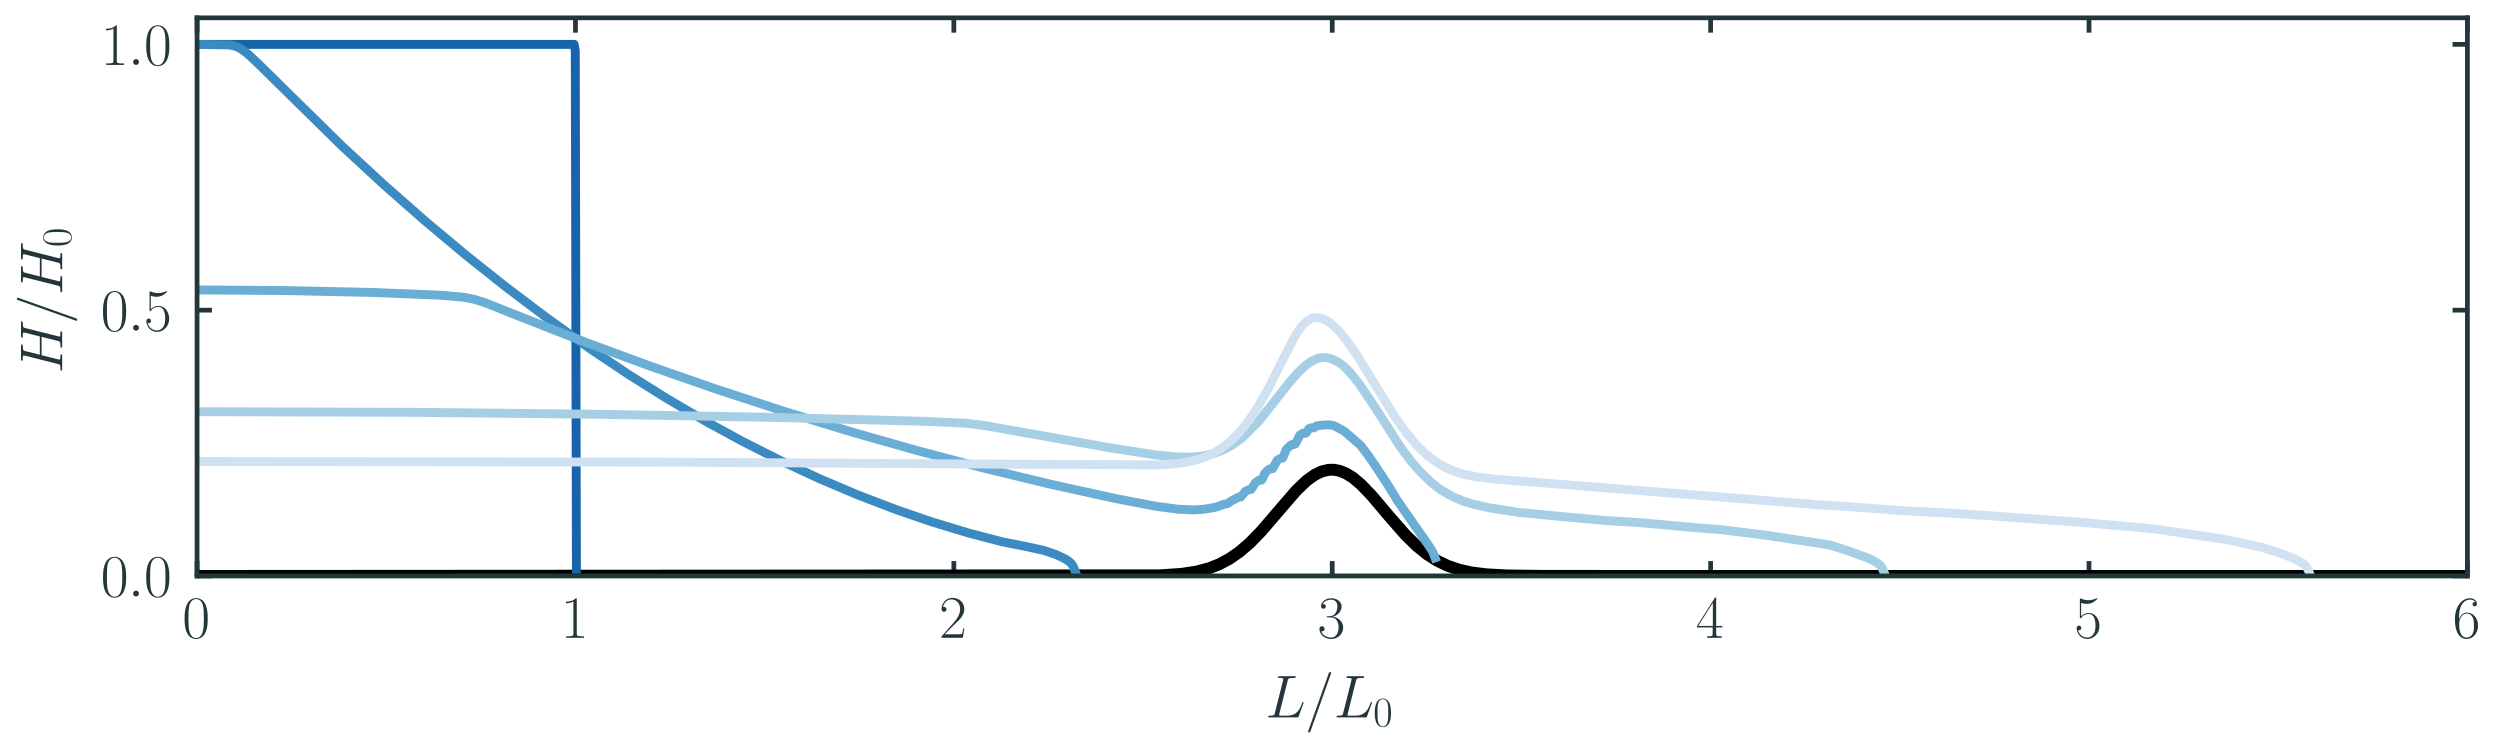 <?xml version="1.0" encoding="utf-8" standalone="no"?>
<!DOCTYPE svg PUBLIC "-//W3C//DTD SVG 1.1//EN"
  "http://www.w3.org/Graphics/SVG/1.1/DTD/svg11.dtd">
<svg xmlns:xlink="http://www.w3.org/1999/xlink" width="421.08pt" height="126.324pt" viewBox="0 0 421.08 126.324" xmlns="http://www.w3.org/2000/svg" version="1.1">
 <defs>
  <style type="text/css">*{stroke-linejoin: round; stroke-linecap: butt}</style>
 </defs>
 <g id="figure_1">
  <g id="patch_1">
   <path d="M 0 126.324 
L 421.08 126.324 
L 421.08 0 
L 0 0 
z
" style="fill: #ffffff"/>
  </g>
  <g id="axes_1">
   <g id="patch_2">
    <path d="M 33.193 97.006 
L 415.589 97.006 
L 415.589 3 
L 33.193 3 
z
" style="fill: #ffffff"/>
   </g>
   <g id="matplotlib.axis_1">
    <g id="xtick_1">
     <g id="line2d_1">
      <defs>
       <path id="m95ea4dccb4" d="M 0 0 
L 0 -2.5 
" style="stroke: #23373b; stroke-width: 0.8"/>
      </defs>
      <g>
       <use xlink:href="#m95ea4dccb4" x="33.193" y="97.006" style="fill: #23373b; stroke: #23373b; stroke-width: 0.8"/>
      </g>
     </g>
     <g id="line2d_2">
      <defs>
       <path id="m37ec5ff99c" d="M 0 0 
L 0 2.5 
" style="stroke: #23373b; stroke-width: 0.8"/>
      </defs>
      <g>
       <use xlink:href="#m37ec5ff99c" x="33.193" y="3" style="fill: #23373b; stroke: #23373b; stroke-width: 0.8"/>
      </g>
     </g>
     <g id="text_1">
      <!-- $\mathdefault{0}$ -->
      <g style="fill: #23373b" transform="translate(30.702 107.424) scale(0.1 -0.1)">
       <defs>
        <path id="CMR17-30" d="M 2688 2025 
C 2688 2416 2682 3080 2413 3591 
C 2176 4039 1798 4198 1466 4198 
C 1158 4198 768 4058 525 3597 
C 269 3118 243 2524 243 2025 
C 243 1661 250 1106 448 619 
C 723 -39 1216 -128 1466 -128 
C 1760 -128 2208 -7 2470 600 
C 2662 1042 2688 1559 2688 2025 
z
M 1466 -26 
C 1056 -26 813 325 723 812 
C 653 1188 653 1738 653 2096 
C 653 2588 653 2997 736 3387 
C 858 3929 1216 4096 1466 4096 
C 1728 4096 2067 3923 2189 3400 
C 2272 3036 2278 2607 2278 2096 
C 2278 1680 2278 1169 2202 792 
C 2067 95 1690 -26 1466 -26 
z
" transform="scale(0.016)"/>
       </defs>
       <use xlink:href="#CMR17-30" transform="scale(0.996)"/>
      </g>
     </g>
    </g>
    <g id="xtick_2">
     <g id="line2d_3">
      <g>
       <use xlink:href="#m95ea4dccb4" x="96.926" y="97.006" style="fill: #23373b; stroke: #23373b; stroke-width: 0.8"/>
      </g>
     </g>
     <g id="line2d_4">
      <g>
       <use xlink:href="#m37ec5ff99c" x="96.926" y="3" style="fill: #23373b; stroke: #23373b; stroke-width: 0.8"/>
      </g>
     </g>
     <g id="text_2">
      <!-- $\mathdefault{1}$ -->
      <g style="fill: #23373b" transform="translate(94.435 107.424) scale(0.1 -0.1)">
       <defs>
        <path id="CMR17-31" d="M 1702 4058 
C 1702 4192 1696 4192 1606 4192 
C 1357 3916 979 3827 621 3827 
C 602 3827 570 3827 563 3808 
C 557 3795 557 3782 557 3648 
C 755 3648 1088 3686 1344 3839 
L 1344 461 
C 1344 236 1331 160 781 160 
L 589 160 
L 589 0 
C 896 0 1216 0 1523 0 
C 1830 0 2150 0 2458 0 
L 2458 160 
L 2266 160 
C 1715 160 1702 230 1702 458 
L 1702 4058 
z
" transform="scale(0.016)"/>
       </defs>
       <use xlink:href="#CMR17-31" transform="scale(0.996)"/>
      </g>
     </g>
    </g>
    <g id="xtick_3">
     <g id="line2d_5">
      <g>
       <use xlink:href="#m95ea4dccb4" x="160.658" y="97.006" style="fill: #23373b; stroke: #23373b; stroke-width: 0.8"/>
      </g>
     </g>
     <g id="line2d_6">
      <g>
       <use xlink:href="#m37ec5ff99c" x="160.658" y="3" style="fill: #23373b; stroke: #23373b; stroke-width: 0.8"/>
      </g>
     </g>
     <g id="text_3">
      <!-- $\mathdefault{2}$ -->
      <g style="fill: #23373b" transform="translate(158.168 107.424) scale(0.1 -0.1)">
       <defs>
        <path id="CMR17-32" d="M 2669 989 
L 2554 989 
C 2490 536 2438 459 2413 420 
C 2381 369 1920 369 1830 369 
L 602 369 
C 832 619 1280 1072 1824 1597 
C 2214 1967 2669 2402 2669 3035 
C 2669 3790 2067 4224 1395 4224 
C 691 4224 262 3604 262 3030 
C 262 2780 448 2748 525 2748 
C 589 2748 781 2787 781 3010 
C 781 3207 614 3264 525 3264 
C 486 3264 448 3258 422 3245 
C 544 3790 915 4058 1306 4058 
C 1862 4058 2227 3617 2227 3035 
C 2227 2479 1901 2000 1536 1584 
L 262 146 
L 262 0 
L 2515 0 
L 2669 989 
z
" transform="scale(0.016)"/>
       </defs>
       <use xlink:href="#CMR17-32" transform="scale(0.996)"/>
      </g>
     </g>
    </g>
    <g id="xtick_4">
     <g id="line2d_7">
      <g>
       <use xlink:href="#m95ea4dccb4" x="224.391" y="97.006" style="fill: #23373b; stroke: #23373b; stroke-width: 0.8"/>
      </g>
     </g>
     <g id="line2d_8">
      <g>
       <use xlink:href="#m37ec5ff99c" x="224.391" y="3" style="fill: #23373b; stroke: #23373b; stroke-width: 0.8"/>
      </g>
     </g>
     <g id="text_4">
      <!-- $\mathdefault{3}$ -->
      <g style="fill: #23373b" transform="translate(221.901 107.424) scale(0.1 -0.1)">
       <defs>
        <path id="CMR17-33" d="M 1414 2157 
C 1984 2157 2234 1662 2234 1090 
C 2234 320 1824 25 1453 25 
C 1114 25 563 194 390 693 
C 422 680 454 680 486 680 
C 640 680 755 782 755 948 
C 755 1133 614 1216 486 1216 
C 378 1216 211 1165 211 926 
C 211 335 787 -128 1466 -128 
C 2176 -128 2720 430 2720 1085 
C 2720 1707 2208 2157 1600 2227 
C 2086 2328 2554 2756 2554 3329 
C 2554 3820 2048 4179 1472 4179 
C 890 4179 378 3829 378 3329 
C 378 3110 544 3072 627 3072 
C 762 3072 877 3155 877 3321 
C 877 3486 762 3569 627 3569 
C 602 3569 570 3569 544 3557 
C 730 3959 1235 4032 1459 4032 
C 1683 4032 2106 3925 2106 3320 
C 2106 3143 2080 2828 1862 2550 
C 1670 2304 1453 2304 1242 2284 
C 1210 2284 1062 2269 1037 2269 
C 992 2263 966 2257 966 2208 
C 966 2163 973 2157 1101 2157 
L 1414 2157 
z
" transform="scale(0.016)"/>
       </defs>
       <use xlink:href="#CMR17-33" transform="scale(0.996)"/>
      </g>
     </g>
    </g>
    <g id="xtick_5">
     <g id="line2d_9">
      <g>
       <use xlink:href="#m95ea4dccb4" x="288.124" y="97.006" style="fill: #23373b; stroke: #23373b; stroke-width: 0.8"/>
      </g>
     </g>
     <g id="line2d_10">
      <g>
       <use xlink:href="#m37ec5ff99c" x="288.124" y="3" style="fill: #23373b; stroke: #23373b; stroke-width: 0.8"/>
      </g>
     </g>
     <g id="text_5">
      <!-- $\mathdefault{4}$ -->
      <g style="fill: #23373b" transform="translate(285.633 107.424) scale(0.1 -0.1)">
       <defs>
        <path id="CMR17-34" d="M 2150 4122 
C 2150 4256 2144 4256 2029 4256 
L 128 1254 
L 128 1088 
L 1779 1088 
L 1779 457 
C 1779 224 1766 160 1318 160 
L 1197 160 
L 1197 0 
C 1402 0 1747 0 1965 0 
C 2182 0 2528 0 2733 0 
L 2733 160 
L 2611 160 
C 2163 160 2150 224 2150 457 
L 2150 1088 
L 2803 1088 
L 2803 1254 
L 2150 1254 
L 2150 4122 
z
M 1798 3703 
L 1798 1254 
L 256 1254 
L 1798 3703 
z
" transform="scale(0.016)"/>
       </defs>
       <use xlink:href="#CMR17-34" transform="scale(0.996)"/>
      </g>
     </g>
    </g>
    <g id="xtick_6">
     <g id="line2d_11">
      <g>
       <use xlink:href="#m95ea4dccb4" x="351.857" y="97.006" style="fill: #23373b; stroke: #23373b; stroke-width: 0.8"/>
      </g>
     </g>
     <g id="line2d_12">
      <g>
       <use xlink:href="#m37ec5ff99c" x="351.857" y="3" style="fill: #23373b; stroke: #23373b; stroke-width: 0.8"/>
      </g>
     </g>
     <g id="text_6">
      <!-- $\mathdefault{5}$ -->
      <g style="fill: #23373b" transform="translate(349.366 107.424) scale(0.1 -0.1)">
       <defs>
        <path id="CMR17-35" d="M 730 3692 
C 794 3666 1056 3584 1325 3584 
C 1920 3584 2246 3911 2432 4100 
C 2432 4157 2432 4192 2394 4192 
C 2387 4192 2374 4192 2323 4163 
C 2099 4058 1837 3973 1517 3973 
C 1325 3973 1037 3999 723 4139 
C 653 4171 640 4171 634 4171 
C 602 4171 595 4164 595 4037 
L 595 2203 
C 595 2089 595 2057 659 2057 
C 691 2057 704 2070 736 2114 
C 941 2401 1222 2522 1542 2522 
C 1766 2522 2246 2382 2246 1289 
C 2246 1085 2246 715 2054 421 
C 1894 159 1645 25 1370 25 
C 947 25 518 320 403 814 
C 429 807 480 795 506 795 
C 589 795 749 840 749 1038 
C 749 1210 627 1280 506 1280 
C 358 1280 262 1190 262 1011 
C 262 454 704 -128 1382 -128 
C 2042 -128 2669 440 2669 1264 
C 2669 2030 2170 2624 1549 2624 
C 1222 2624 947 2503 730 2274 
L 730 3692 
z
" transform="scale(0.016)"/>
       </defs>
       <use xlink:href="#CMR17-35" transform="scale(0.996)"/>
      </g>
     </g>
    </g>
    <g id="xtick_7">
     <g id="line2d_13">
      <g>
       <use xlink:href="#m95ea4dccb4" x="415.589" y="97.006" style="fill: #23373b; stroke: #23373b; stroke-width: 0.8"/>
      </g>
     </g>
     <g id="line2d_14">
      <g>
       <use xlink:href="#m37ec5ff99c" x="415.589" y="3" style="fill: #23373b; stroke: #23373b; stroke-width: 0.8"/>
      </g>
     </g>
     <g id="text_7">
      <!-- $\mathdefault{6}$ -->
      <g style="fill: #23373b" transform="translate(413.099 107.424) scale(0.1 -0.1)">
       <defs>
        <path id="CMR17-36" d="M 678 2176 
C 678 3690 1395 4032 1811 4032 
C 1946 4032 2272 4009 2400 3776 
C 2298 3776 2106 3776 2106 3553 
C 2106 3381 2246 3323 2336 3323 
C 2394 3323 2566 3348 2566 3560 
C 2566 3954 2246 4179 1805 4179 
C 1043 4179 243 3390 243 1984 
C 243 253 966 -128 1478 -128 
C 2099 -128 2688 427 2688 1283 
C 2688 2081 2170 2662 1517 2662 
C 1126 2662 838 2407 678 1960 
L 678 2176 
z
M 1478 25 
C 691 25 691 1200 691 1436 
C 691 1896 909 2560 1504 2560 
C 1613 2560 1926 2560 2138 2120 
C 2253 1870 2253 1609 2253 1289 
C 2253 944 2253 690 2118 434 
C 1978 171 1773 25 1478 25 
z
" transform="scale(0.016)"/>
       </defs>
       <use xlink:href="#CMR17-36" transform="scale(0.996)"/>
      </g>
     </g>
    </g>
    <g id="text_8">
     <!-- $L/L_{0}$ -->
     <g style="fill: #23373b" transform="translate(213.135 120.833) scale(0.1 -0.1)">
      <defs>
       <path id="CMMI12-4c" d="M 2349 3861 
C 2406 4103 2426 4167 2989 4167 
C 3162 4167 3206 4167 3206 4288 
C 3206 4352 3136 4352 3110 4352 
C 2982 4352 2835 4352 2707 4352 
L 1850 4352 
C 1728 4352 1587 4352 1466 4352 
C 1414 4352 1344 4352 1344 4231 
C 1344 4167 1402 4167 1498 4167 
C 1888 4167 1888 4116 1888 4046 
C 1888 4034 1888 3995 1862 3899 
L 998 472 
C 941 249 928 185 480 185 
C 358 185 294 185 294 70 
C 294 0 333 0 461 0 
L 3328 0 
C 3469 0 3475 6 3520 121 
L 4013 1478 
C 4026 1510 4038 1548 4038 1567 
C 4038 1605 4006 1631 3974 1631 
C 3968 1631 3936 1631 3923 1605 
C 3910 1599 3910 1586 3859 1465 
C 3654 905 3366 185 2285 185 
L 1670 185 
C 1581 185 1568 185 1530 192 
C 1459 198 1453 211 1453 262 
C 1453 307 1466 345 1478 401 
L 2349 3861 
z
" transform="scale(0.016)"/>
       <path id="CMMI12-3d" d="M 2746 4562 
C 2746 4569 2784 4666 2784 4678 
C 2784 4755 2720 4800 2669 4800 
C 2637 4800 2579 4800 2528 4659 
L 384 -1363 
C 384 -1370 346 -1465 346 -1478 
C 346 -1555 410 -1600 461 -1600 
C 499 -1600 557 -1593 602 -1459 
L 2746 4562 
z
" transform="scale(0.016)"/>
      </defs>
      <use xlink:href="#CMMI12-4c" transform="scale(0.996)"/>
      <use xlink:href="#CMMI12-3d" transform="translate(66.371 0) scale(0.996)"/>
      <use xlink:href="#CMMI12-4c" transform="translate(115.146 0) scale(0.996)"/>
      <use xlink:href="#CMR17-30" transform="translate(181.517 -14.944) scale(0.697)"/>
     </g>
    </g>
   </g>
   <g id="matplotlib.axis_2">
    <g id="ytick_1">
     <g id="line2d_15">
      <defs>
       <path id="m6c9b8c0a20" d="M 0 0 
L 2.5 0 
" style="stroke: #23373b; stroke-width: 0.8"/>
      </defs>
      <g>
       <use xlink:href="#m6c9b8c0a20" x="33.193" y="97.006" style="fill: #23373b; stroke: #23373b; stroke-width: 0.8"/>
      </g>
     </g>
     <g id="line2d_16">
      <defs>
       <path id="m4108770503" d="M 0 0 
L -2.5 0 
" style="stroke: #23373b; stroke-width: 0.8"/>
      </defs>
      <g>
       <use xlink:href="#m4108770503" x="415.589" y="97.006" style="fill: #23373b; stroke: #23373b; stroke-width: 0.8"/>
      </g>
     </g>
     <g id="text_9">
      <!-- $\mathdefault{0.0}$ -->
      <g style="fill: #23373b" transform="translate(16.963 100.465) scale(0.1 -0.1)">
       <defs>
        <path id="CMMI12-3a" d="M 1178 307 
C 1178 492 1024 619 870 619 
C 685 619 557 466 557 313 
C 557 128 710 0 864 0 
C 1050 0 1178 153 1178 307 
z
" transform="scale(0.016)"/>
       </defs>
       <use xlink:href="#CMR17-30" transform="scale(0.996)"/>
       <use xlink:href="#CMMI12-3a" transform="translate(45.69 0) scale(0.996)"/>
       <use xlink:href="#CMR17-30" transform="translate(72.788 0) scale(0.996)"/>
      </g>
     </g>
    </g>
    <g id="ytick_2">
     <g id="line2d_17">
      <g>
       <use xlink:href="#m6c9b8c0a20" x="33.193" y="52.241" style="fill: #23373b; stroke: #23373b; stroke-width: 0.8"/>
      </g>
     </g>
     <g id="line2d_18">
      <g>
       <use xlink:href="#m4108770503" x="415.589" y="52.241" style="fill: #23373b; stroke: #23373b; stroke-width: 0.8"/>
      </g>
     </g>
     <g id="text_10">
      <!-- $\mathdefault{0.5}$ -->
      <g style="fill: #23373b" transform="translate(16.963 55.7) scale(0.1 -0.1)">
       <use xlink:href="#CMR17-30" transform="scale(0.996)"/>
       <use xlink:href="#CMMI12-3a" transform="translate(45.69 0) scale(0.996)"/>
       <use xlink:href="#CMR17-35" transform="translate(72.788 0) scale(0.996)"/>
      </g>
     </g>
    </g>
    <g id="ytick_3">
     <g id="line2d_19">
      <g>
       <use xlink:href="#m6c9b8c0a20" x="33.193" y="7.477" style="fill: #23373b; stroke: #23373b; stroke-width: 0.8"/>
      </g>
     </g>
     <g id="line2d_20">
      <g>
       <use xlink:href="#m4108770503" x="415.589" y="7.477" style="fill: #23373b; stroke: #23373b; stroke-width: 0.8"/>
      </g>
     </g>
     <g id="text_11">
      <!-- $\mathdefault{1.0}$ -->
      <g style="fill: #23373b" transform="translate(16.963 10.936) scale(0.1 -0.1)">
       <use xlink:href="#CMR17-31" transform="scale(0.996)"/>
       <use xlink:href="#CMMI12-3a" transform="translate(45.69 0) scale(0.996)"/>
       <use xlink:href="#CMR17-30" transform="translate(72.788 0) scale(0.996)"/>
      </g>
     </g>
    </g>
    <g id="text_12">
     <!-- $H/H_{0}$ -->
     <g style="fill: #23373b" transform="translate(10.472 62.889) rotate(-90) scale(0.1 -0.1)">
      <defs>
       <path id="CMMI12-48" d="M 4787 3887 
C 4845 4103 4858 4167 5312 4167 
C 5427 4167 5491 4167 5491 4282 
C 5491 4352 5434 4352 5395 4352 
C 5280 4352 5146 4352 5024 4352 
L 4269 4352 
C 4147 4352 4013 4352 3891 4352 
C 3846 4352 3770 4352 3770 4231 
C 3770 4167 3814 4167 3936 4167 
C 4320 4167 4320 4116 4320 4046 
C 4320 4034 4320 3995 4294 3900 
L 3904 2361 
L 1971 2361 
L 2355 3887 
C 2413 4103 2426 4167 2880 4167 
C 2995 4167 3059 4167 3059 4282 
C 3059 4352 3002 4352 2963 4352 
C 2848 4352 2714 4352 2592 4352 
L 1837 4352 
C 1715 4352 1581 4352 1459 4352 
C 1414 4352 1338 4352 1338 4231 
C 1338 4167 1382 4167 1504 4167 
C 1888 4167 1888 4116 1888 4046 
C 1888 4034 1888 3995 1862 3899 
L 998 472 
C 941 249 928 185 486 185 
C 339 185 294 185 294 64 
C 294 0 365 0 384 0 
C 499 0 634 0 755 0 
L 1510 0 
C 1632 0 1766 0 1888 0 
C 1939 0 2010 0 2010 121 
C 2010 185 1952 185 1856 185 
C 1466 185 1466 236 1466 300 
C 1466 307 1466 351 1478 402 
L 1920 2176 
L 3859 2176 
C 3750 1753 3424 416 3411 376 
C 3341 185 3238 185 2861 185 
C 2784 185 2726 185 2726 64 
C 2726 0 2797 0 2816 0 
C 2931 0 3066 0 3187 0 
L 3942 0 
C 4064 0 4198 0 4320 0 
C 4371 0 4442 0 4442 121 
C 4442 185 4384 185 4288 185 
C 3898 185 3898 236 3898 300 
C 3898 307 3898 351 3910 402 
L 4787 3887 
z
" transform="scale(0.016)"/>
      </defs>
      <use xlink:href="#CMMI12-48" transform="scale(0.996)"/>
      <use xlink:href="#CMMI12-3d" transform="translate(83.102 0) scale(0.996)"/>
      <use xlink:href="#CMMI12-48" transform="translate(131.877 0) scale(0.996)"/>
      <use xlink:href="#CMR17-30" transform="translate(212.702 -14.944) scale(0.697)"/>
     </g>
    </g>
   </g>
   <g id="line2d_21">
    <path d="M 33.193 97.006 
L 195.41 96.901 
L 199.045 96.653 
L 201.532 96.27 
L 203.636 95.714 
L 205.357 95.04 
L 207.079 94.122 
L 208.801 92.926 
L 210.522 91.441 
L 212.435 89.478 
L 215.113 86.354 
L 218.365 82.588 
L 220.087 80.952 
L 221.426 79.986 
L 222.574 79.425 
L 223.722 79.137 
L 224.678 79.117 
L 225.635 79.297 
L 226.782 79.77 
L 227.93 80.5 
L 229.269 81.631 
L 230.991 83.421 
L 233.86 86.815 
L 236.73 90.098 
L 238.643 91.967 
L 240.364 93.356 
L 242.086 94.457 
L 243.808 95.29 
L 245.72 95.947 
L 247.825 96.414 
L 250.312 96.729 
L 253.755 96.92 
L 260.068 96.999 
L 301.196 97.006 
L 415.589 97.006 
L 415.589 97.006 
" clip-path="url(#p3825759672)" style="fill: none; stroke: #000000; stroke-width: 2; stroke-linecap: square"/>
   </g>
   <g id="line2d_22">
    <path d="M 33.193 7.477 
L 96.703 7.477 
L 96.894 8.596 
L 97.085 95.886 
L 97.085 95.886 
" clip-path="url(#p3825759672)" style="fill: none; stroke: #1764ab; stroke-width: 1.5; stroke-linecap: square"/>
   </g>
   <g id="line2d_23">
    <path d="M 33.193 7.477 
L 38.74 7.572 
L 39.697 7.794 
L 40.653 8.26 
L 41.801 9.133 
L 43.714 10.947 
L 57.679 24.674 
L 64.756 31.203 
L 71.643 37.258 
L 78.53 43.019 
L 85.225 48.343 
L 92.111 53.536 
L 99.381 58.736 
L 105.885 63.088 
L 112.389 67.169 
L 118.893 70.979 
L 125.014 74.319 
L 131.518 77.606 
L 138.022 80.627 
L 144.526 83.384 
L 151.03 85.871 
L 156.96 87.907 
L 163.273 89.819 
L 168.82 91.263 
L 172.646 92.016 
L 175.898 92.731 
L 178.002 93.462 
L 179.533 94.203 
L 180.298 94.758 
L 180.681 95.223 
L 181.063 96.132 
L 181.254 96.639 
L 181.254 96.639 
" clip-path="url(#p3825759672)" style="fill: none; stroke: #3b8bc2; stroke-width: 1.5; stroke-linecap: square"/>
   </g>
   <g id="line2d_24">
    <path d="M 33.193 48.831 
L 48.305 48.94 
L 62.844 49.265 
L 74.13 49.719 
L 77.956 50.045 
L 79.869 50.407 
L 81.782 51.015 
L 86.373 52.851 
L 98.424 57.576 
L 109.519 61.675 
L 120.806 65.604 
L 132.092 69.291 
L 143.378 72.737 
L 154.473 75.889 
L 165.568 78.808 
L 177.046 81.584 
L 188.141 84.022 
L 194.836 85.296 
L 198.471 85.773 
L 200.958 85.882 
L 202.871 85.768 
L 204.784 85.425 
L 205.931 85.018 
L 206.314 84.89 
L 206.697 84.861 
L 207.462 84.349 
L 208.609 83.736 
L 208.992 83.701 
L 209.757 82.763 
L 210.331 82.489 
L 210.714 82.445 
L 211.479 81.275 
L 212.053 80.881 
L 212.435 80.892 
L 212.627 80.695 
L 213.009 79.753 
L 213.583 79.144 
L 213.966 78.959 
L 214.348 78.94 
L 215.113 77.54 
L 215.496 77.293 
L 216.07 77.121 
L 216.644 75.717 
L 217.409 74.971 
L 217.792 74.817 
L 217.983 74.867 
L 218.174 74.778 
L 218.939 73.279 
L 219.513 72.954 
L 219.896 72.977 
L 220.087 72.786 
L 220.47 72.191 
L 220.852 72.048 
L 221.235 72.074 
L 221.809 71.713 
L 223.148 71.569 
L 223.913 71.563 
L 224.678 71.684 
L 225.443 72.097 
L 226.4 72.613 
L 229.078 74.928 
L 230.417 76.659 
L 231.565 78.32 
L 233.86 81.826 
L 235.391 84.357 
L 240.556 91.764 
L 241.321 92.952 
L 241.703 93.953 
L 241.703 93.953 
" clip-path="url(#p3825759672)" style="fill: none; stroke: #6aaed6; stroke-width: 1.5; stroke-linecap: square"/>
   </g>
   <g id="line2d_25">
    <path d="M 33.193 69.339 
L 69.539 69.449 
L 99.381 69.759 
L 129.414 70.285 
L 155.812 70.964 
L 162.89 71.302 
L 166.142 71.727 
L 170.733 72.546 
L 186.802 75.397 
L 194.645 76.624 
L 198.088 76.965 
L 200.575 77 
L 202.488 76.824 
L 204.21 76.448 
L 205.74 75.892 
L 207.462 75.011 
L 209.183 73.764 
L 212.053 70.914 
L 216.835 64.835 
L 218.557 62.816 
L 219.705 61.709 
L 220.852 60.874 
L 221.809 60.421 
L 222.574 60.219 
L 223.339 60.231 
L 224.296 60.454 
L 225.443 61.02 
L 226.4 61.733 
L 227.356 62.697 
L 228.887 64.593 
L 230.991 67.696 
L 235.965 75.411 
L 237.686 77.707 
L 239.217 79.467 
L 241.129 81.306 
L 242.66 82.499 
L 244.573 83.603 
L 246.294 84.345 
L 247.825 84.841 
L 250.694 85.507 
L 255.859 86.327 
L 258.155 86.532 
L 263.128 87.015 
L 270.589 87.691 
L 276.328 88.038 
L 286.084 88.925 
L 289.909 89.209 
L 297.752 90.19 
L 308.082 91.771 
L 310.952 92.658 
L 314.969 94.135 
L 316.117 94.763 
L 316.691 95.234 
L 317.073 95.796 
L 317.456 96.704 
L 317.456 96.704 
" clip-path="url(#p3825759672)" style="fill: none; stroke: #a6cee4; stroke-width: 1.5; stroke-linecap: square"/>
   </g>
   <g id="line2d_26">
    <path d="M 33.193 77.722 
L 110.093 77.833 
L 162.508 78.144 
L 195.41 78.3 
L 198.471 78.062 
L 200.766 77.665 
L 202.679 77.099 
L 204.21 76.431 
L 205.74 75.519 
L 207.27 74.314 
L 208.801 72.771 
L 210.331 70.858 
L 211.861 68.561 
L 213.583 65.538 
L 215.879 60.964 
L 217.983 56.84 
L 219.131 55.083 
L 220.087 54.092 
L 220.852 53.645 
L 221.617 53.467 
L 222.383 53.546 
L 223.339 53.93 
L 224.296 54.587 
L 225.443 55.679 
L 226.782 57.284 
L 228.504 59.749 
L 230.991 63.78 
L 235.008 70.299 
L 236.921 72.969 
L 238.643 75 
L 240.173 76.492 
L 241.703 77.69 
L 243.042 78.513 
L 244.573 79.235 
L 246.294 79.815 
L 248.781 80.333 
L 252.224 80.749 
L 255.476 80.991 
L 305.978 85 
L 310.76 85.296 
L 320.325 86.005 
L 323.768 86.185 
L 329.316 86.482 
L 334.29 86.811 
L 350.167 87.945 
L 362.984 89.1 
L 374.844 90.855 
L 380.965 92.194 
L 384.026 93.156 
L 386.513 94.146 
L 387.852 94.875 
L 388.426 95.387 
L 388.808 96.058 
L 389 96.552 
L 389 96.552 
" clip-path="url(#p3825759672)" style="fill: none; stroke: #d0e1f2; stroke-width: 1.5; stroke-linecap: square"/>
   </g>
   <g id="patch_3">
    <path d="M 33.193 97.006 
L 33.193 3 
" style="fill: none; stroke: #23373b; stroke-width: 0.8; stroke-linejoin: miter; stroke-linecap: square"/>
   </g>
   <g id="patch_4">
    <path d="M 415.589 97.006 
L 415.589 3 
" style="fill: none; stroke: #23373b; stroke-width: 0.8; stroke-linejoin: miter; stroke-linecap: square"/>
   </g>
   <g id="patch_5">
    <path d="M 33.193 97.006 
L 415.589 97.006 
" style="fill: none; stroke: #23373b; stroke-width: 0.8; stroke-linejoin: miter; stroke-linecap: square"/>
   </g>
   <g id="patch_6">
    <path d="M 33.193 3 
L 415.589 3 
" style="fill: none; stroke: #23373b; stroke-width: 0.8; stroke-linejoin: miter; stroke-linecap: square"/>
   </g>
  </g>
 </g>
 <defs>
  <clipPath id="p3825759672">
   <rect x="33.193" y="3" width="382.397" height="94.005"/>
  </clipPath>
 </defs>
</svg>
